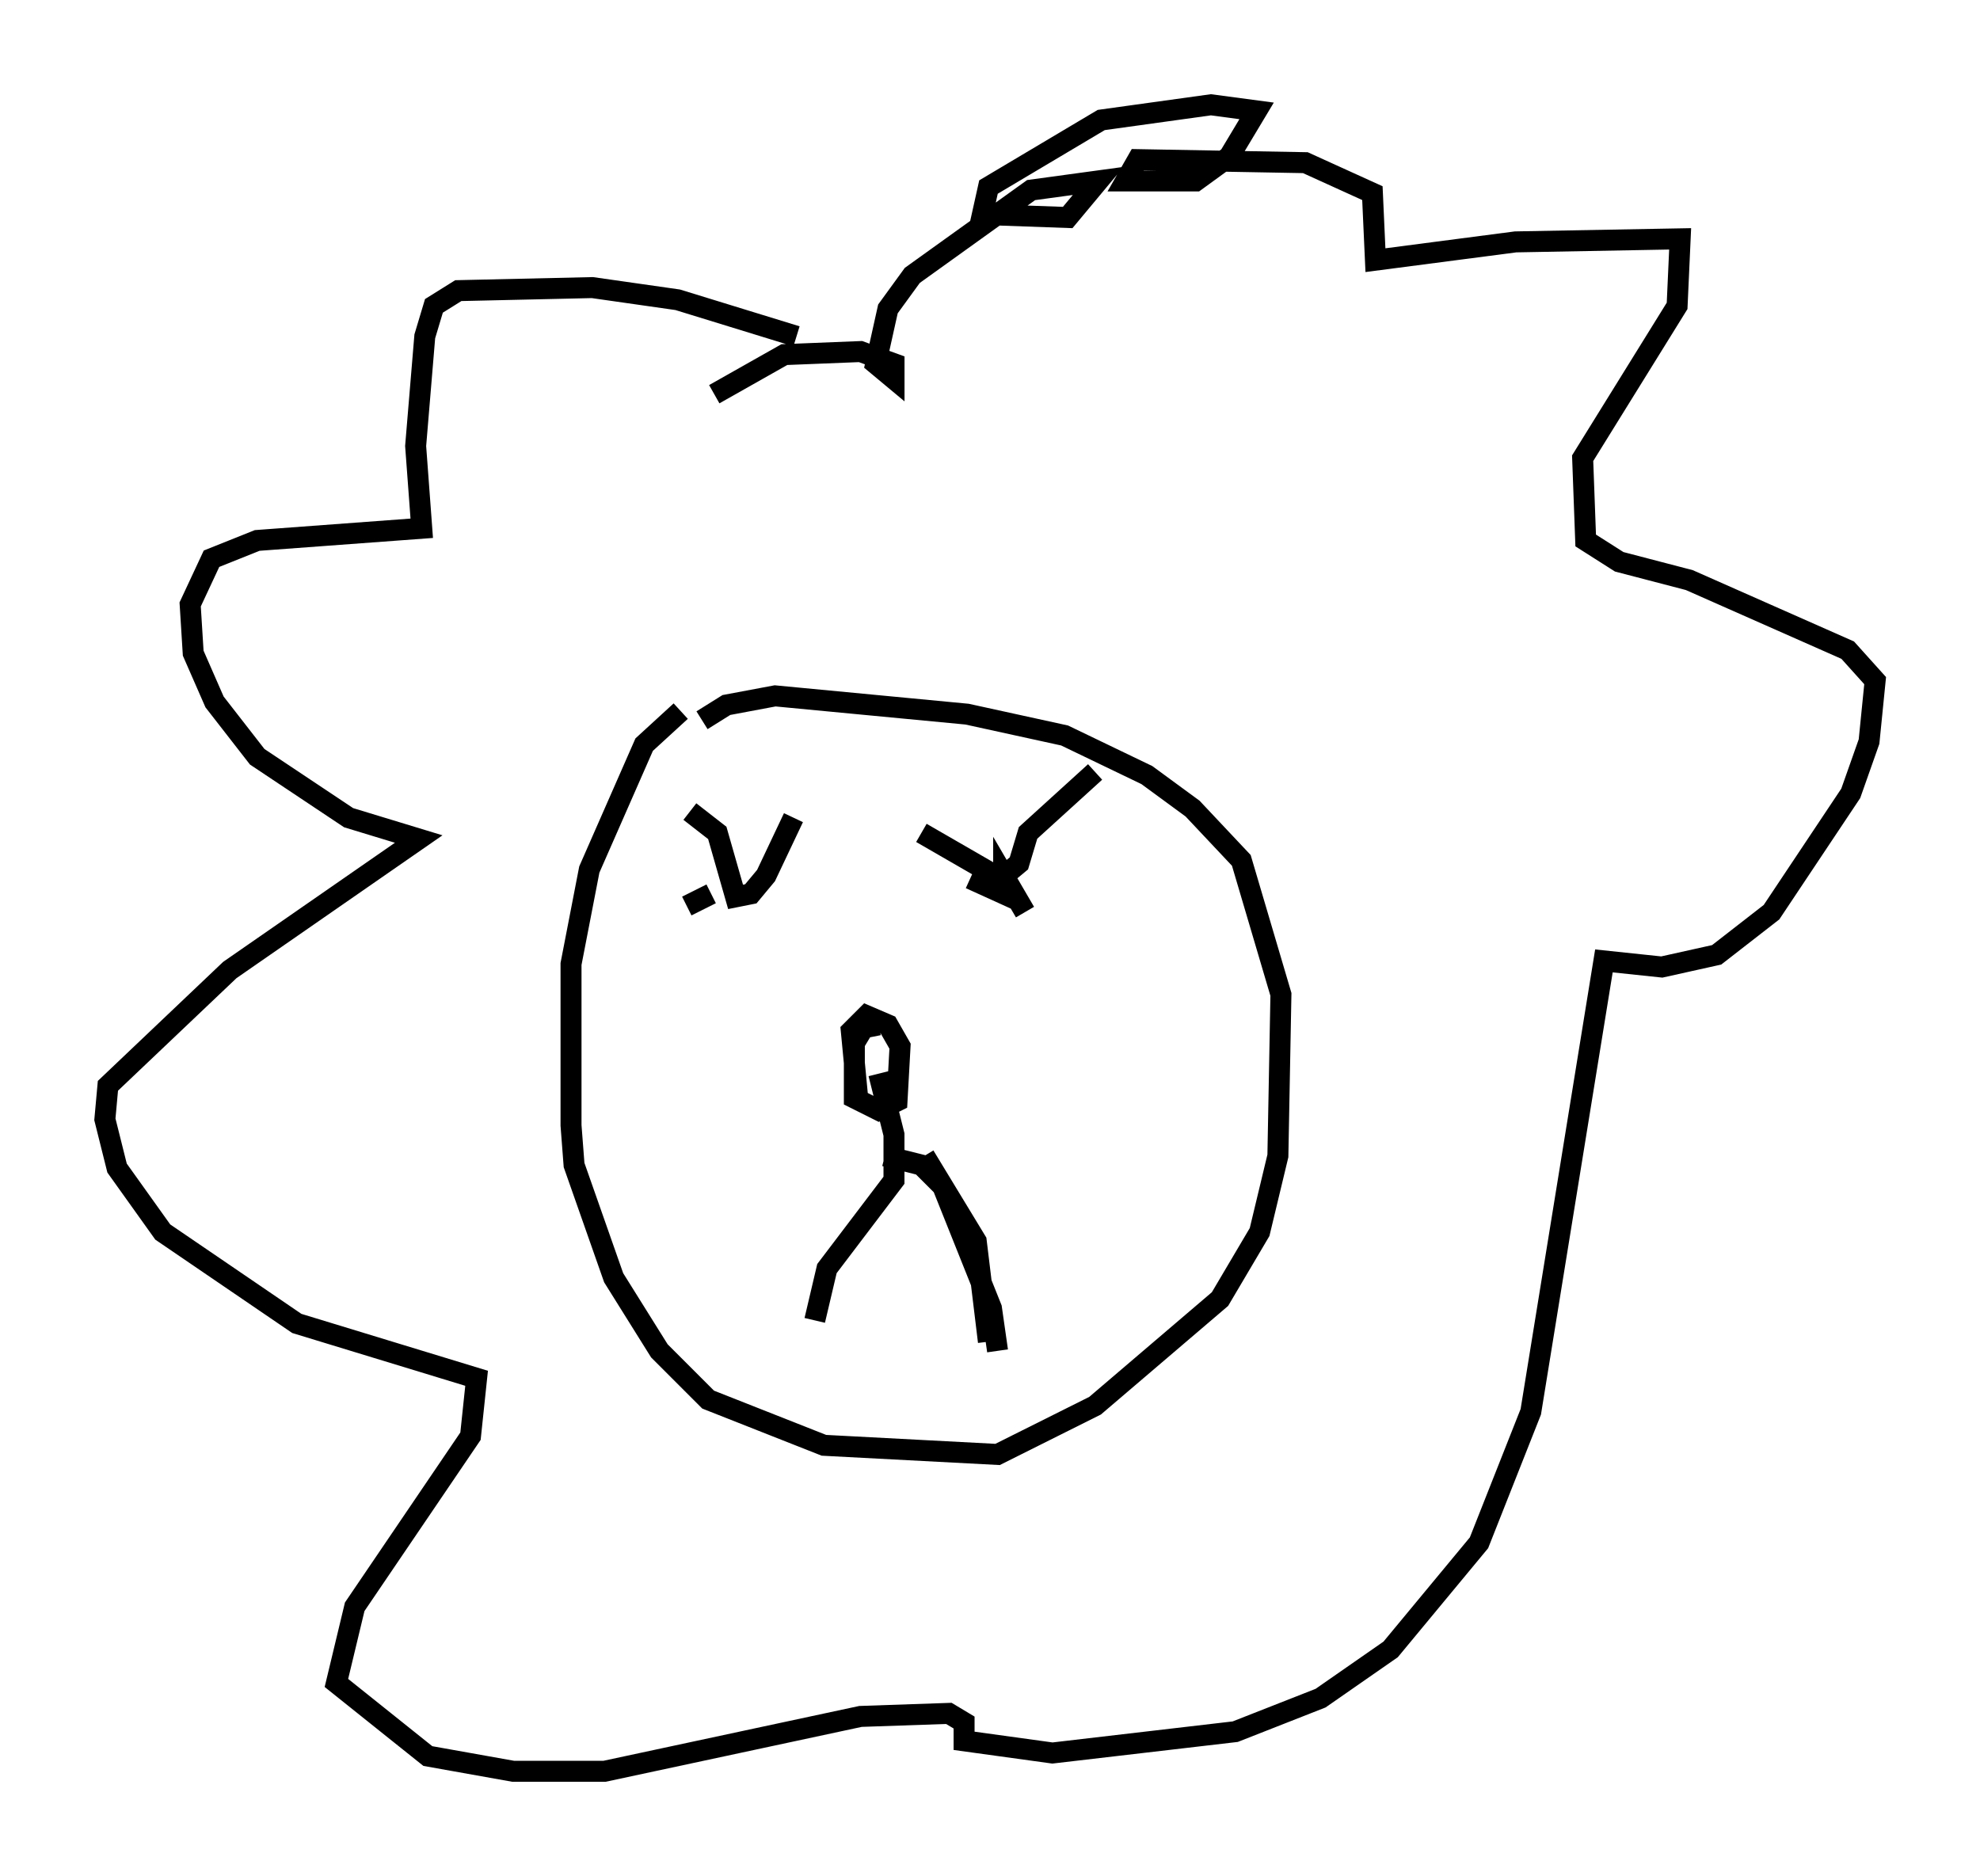 <?xml version="1.0" encoding="utf-8" ?>
<svg baseProfile="full" height="89.452" version="1.1" width="94.391" xmlns="http://www.w3.org/2000/svg" xmlns:ev="http://www.w3.org/2001/xml-events" xmlns:xlink="http://www.w3.org/1999/xlink"><defs /><rect fill="white" height="89.452" width="94.391" x="0" y="0" /><path d="M33.614, 33.469 m-1.162, 0.436 l-1.743, 1.598 -2.615, 5.955 l-0.872, 4.503 0.0, 7.698 l0.145, 1.888 1.888, 5.374 l2.179, 3.486 2.324, 2.324 l5.52, 2.179 8.279, 0.436 l4.648, -2.324 5.955, -5.084 l1.888, -3.196 0.872, -3.631 l0.145, -7.698 -1.888, -6.391 l-2.324, -2.469 -2.179, -1.598 l-3.922, -1.888 -4.648, -1.017 l-9.151, -0.872 -2.324, 0.436 l-1.162, 0.726 m8.425, 16.849 l0.726, 2.905 0.0, 2.179 l-3.196, 4.212 -0.581, 2.469 m5.229, -7.844 l2.469, 4.067 0.581, 4.793 m-4.939, -8.86 l1.743, 0.436 1.017, 1.017 l2.324, 5.81 0.291, 2.034 m-5.665, -15.542 l-0.726, 0.145 -0.436, 0.726 l0.0, 2.615 1.162, 0.581 l0.872, -0.436 0.145, -2.615 l-0.581, -1.017 -1.017, -0.436 l-0.726, 0.726 0.291, 3.05 m-8.134, -9.006 l1.162, -0.581 m12.346, -0.726 l1.598, 0.726 0.0, -0.872 l1.017, 1.743 m-4.939, -3.777 l3.777, 2.179 0.872, -0.726 l0.436, -1.453 3.196, -2.905 m-14.38, 2.179 l-1.307, 2.76 -0.726, 0.872 l-0.726, 0.145 -0.872, -3.05 l-1.307, -1.017 m5.084, -22.659 l-5.665, -1.743 -4.067, -0.581 l-6.391, 0.145 -1.162, 0.726 l-0.436, 1.453 -0.436, 5.229 l0.291, 3.922 -7.844, 0.581 l-2.179, 0.872 -1.017, 2.179 l0.145, 2.324 1.017, 2.324 l2.034, 2.615 4.358, 2.905 l3.341, 1.017 -9.006, 6.246 l-5.81, 5.52 -0.145, 1.598 l0.581, 2.324 2.179, 3.05 l6.391, 4.358 8.57, 2.615 l-0.291, 2.76 -5.52, 8.134 l-0.872, 3.631 4.358, 3.486 l4.067, 0.726 4.358, 0.0 l12.201, -2.615 4.212, -0.145 l0.726, 0.436 0.0, 0.872 l4.212, 0.581 8.715, -1.017 l4.067, -1.598 3.341, -2.324 l4.212, -5.084 2.469, -6.246 l3.486, -21.497 2.76, 0.291 l2.615, -0.581 2.615, -2.034 l3.777, -5.665 0.872, -2.469 l0.291, -2.905 -1.307, -1.453 l-7.553, -3.341 -3.341, -0.872 l-1.598, -1.017 -0.145, -3.922 l4.503, -7.263 0.145, -3.196 l-7.844, 0.145 -6.682, 0.872 l-0.145, -3.196 -3.196, -1.453 l-7.989, -0.145 -0.581, 1.017 l3.341, 0.0 1.598, -1.162 l1.307, -2.179 -2.179, -0.291 l-5.229, 0.726 -5.374, 3.196 l-0.291, 1.307 4.067, 0.145 l1.453, -1.743 -3.196, 0.436 l-5.665, 4.067 -1.162, 1.598 l-0.581, 2.615 0.872, 0.726 l0.0, -0.726 -1.598, -0.581 l-3.631, 0.145 -3.341, 1.888 " fill="none" stroke="black" stroke-width="1" /></svg>